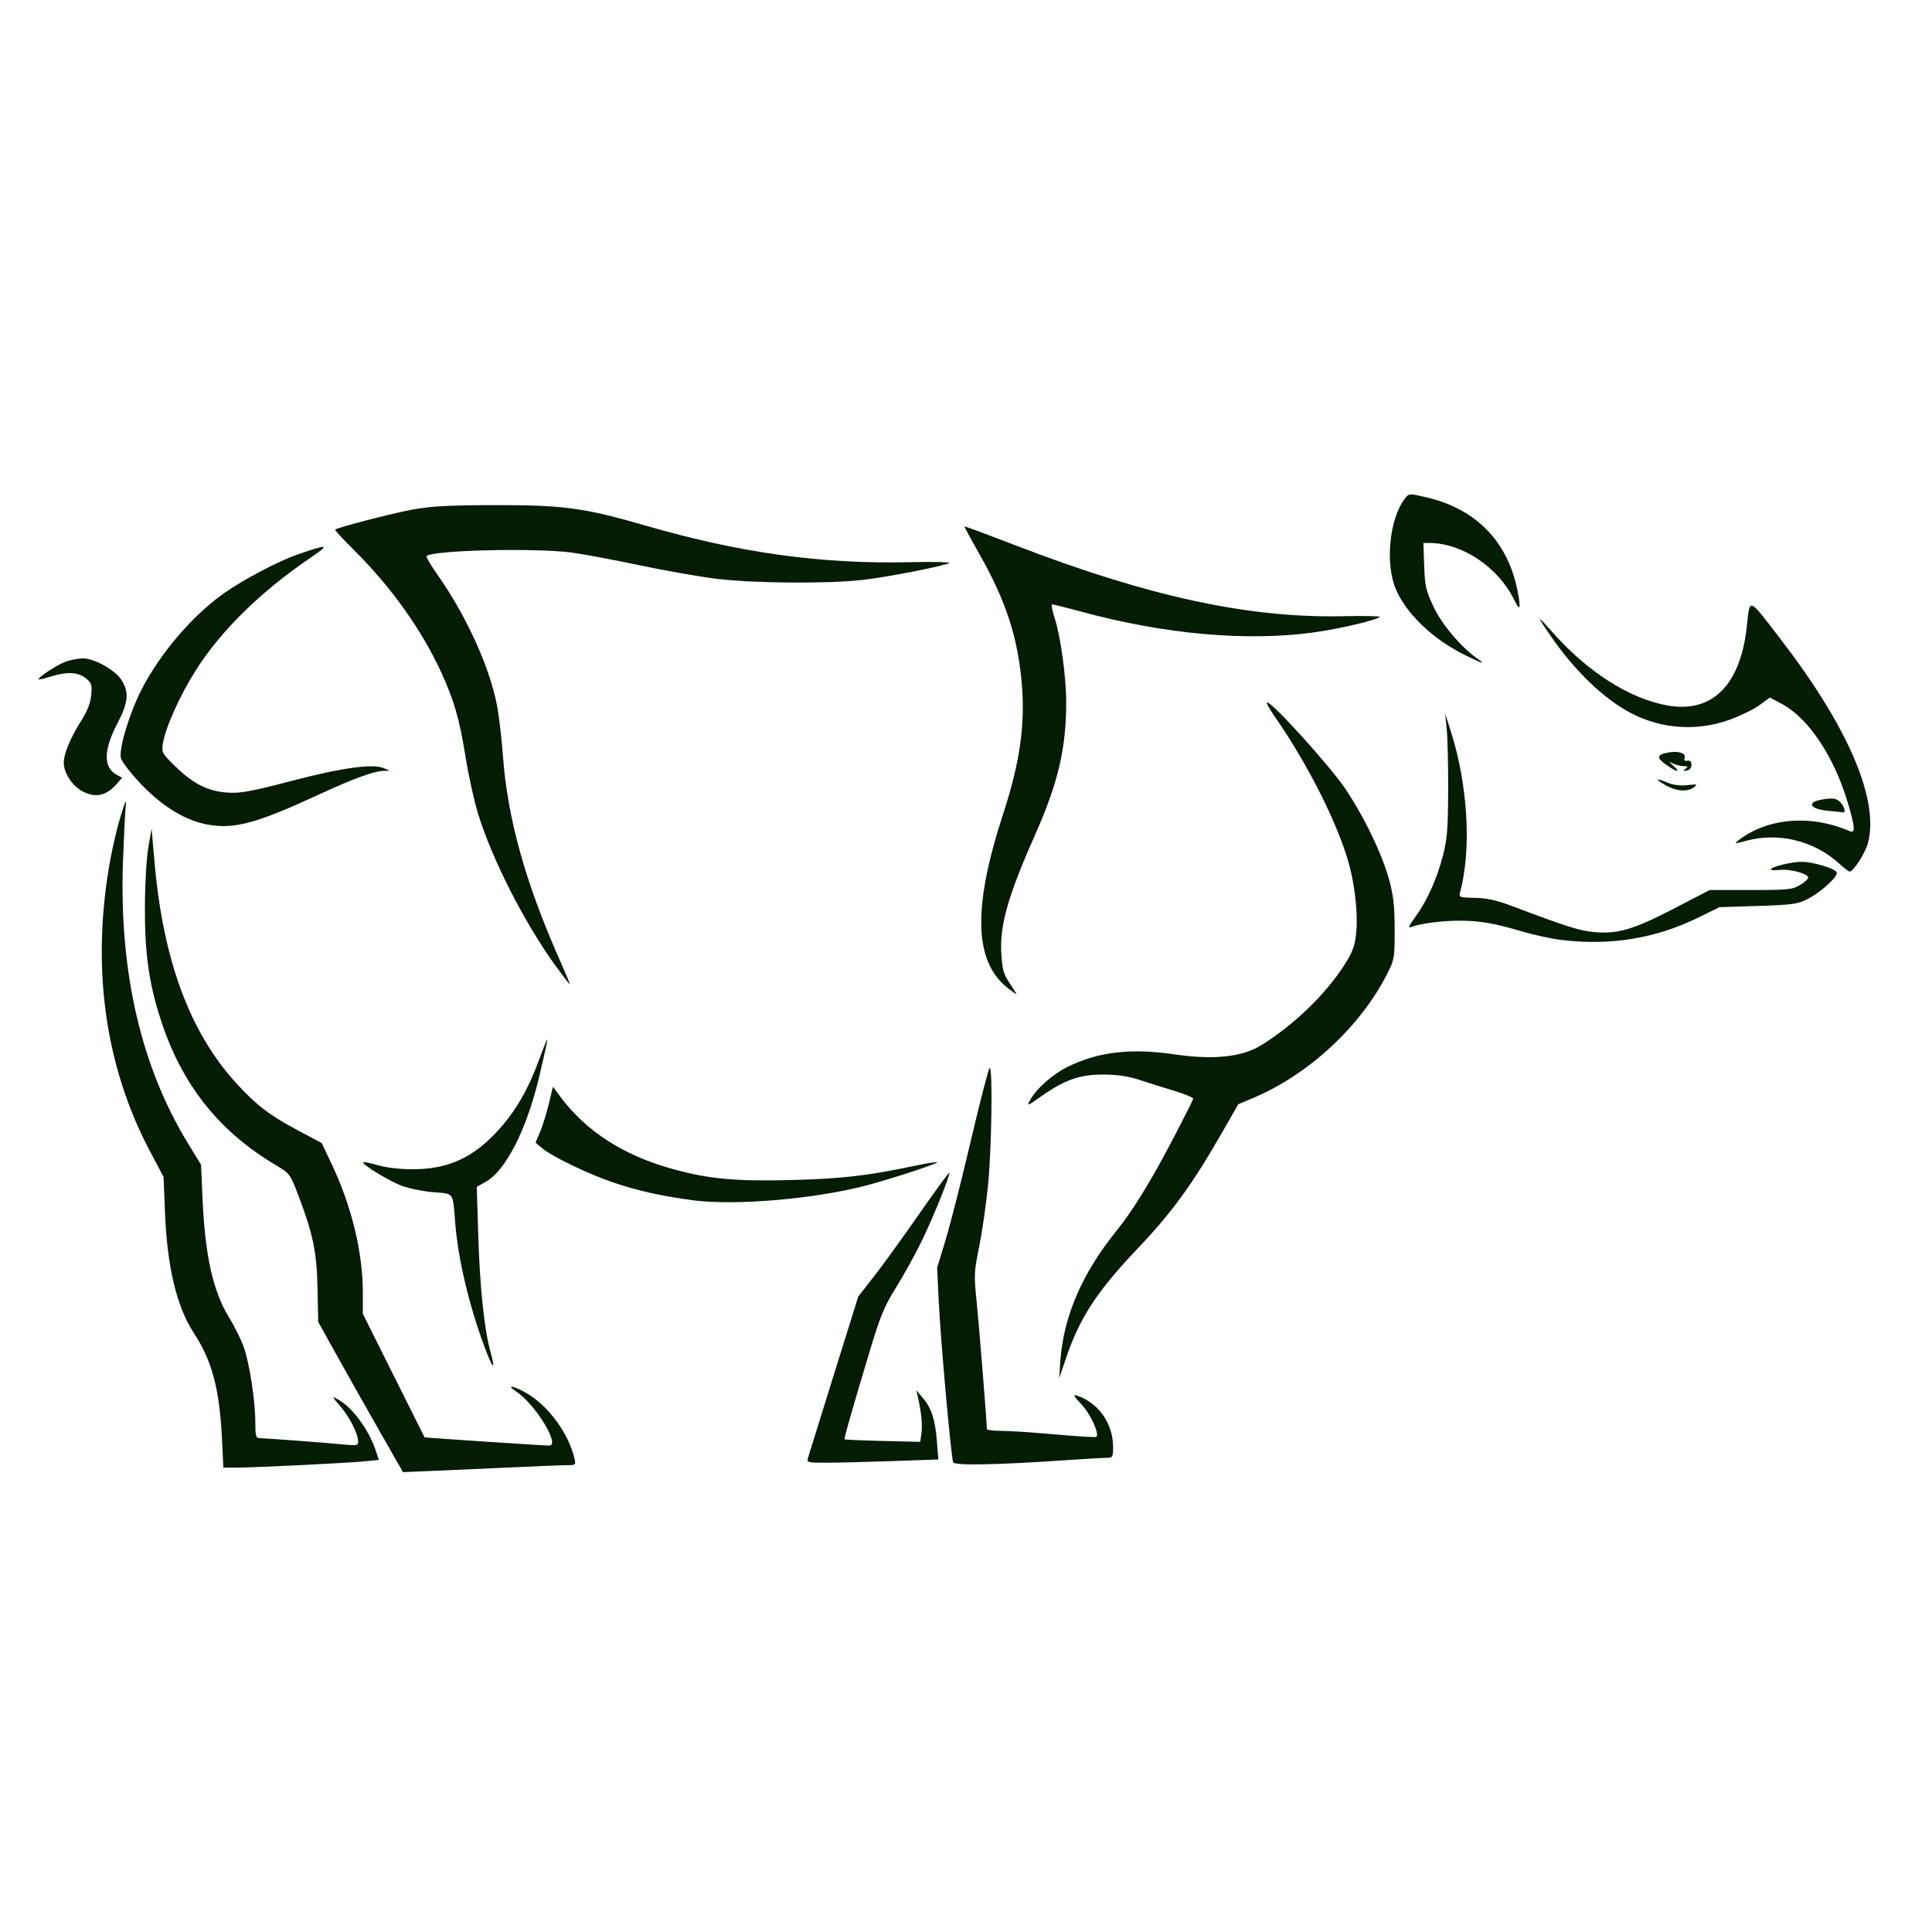 <svg xmlns="http://www.w3.org/2000/svg" viewBox="0 0 62 62" height="62" width="62"><title>chitwanpark.svg</title><rect fill="none" x="0" y="0" width="62" height="62"></rect><path fill="#051c05" transform="translate(1 1)" d="M 11.16,44.89 C 10.736,44.147 10.124,43.063 9.8,42.48 l -0.588,-1.059 -0.022,-1.066 C 9.166,39.178 9.048,38.604 8.573,37.358 8.315,36.681 8.293,36.652 7.882,36.409 6.008,35.302 4.815,33.788 4.136,31.655 3.772,30.509 3.642,29.553 3.65,28.074 c 0.004,-0.739 0.052,-1.553 0.111,-1.889 l 0.104,-0.59 0.093,1.063 c 0.276,3.159 1.132,5.471 2.631,7.111 0.641,0.701 1.067,1.026 1.984,1.513 l 0.751,0.399 0.325,0.686 c 0.639,1.351 0.995,2.825 0.995,4.125 v 0.67 l 0.987,1.976 c 0.543,1.087 0.99,1.981 0.994,1.987 0.008,0.012 3.856,0.268 4.001,0.266 0.367,-0.004 -0.45,-1.335 -1.069,-1.742 -0.361,-0.237 -0.037,-0.169 0.375,0.079 0.687,0.414 1.32,1.288 1.503,2.075 0.048,0.207 0.038,0.216 -0.229,0.216 -0.154,0 -1.01,0.034 -1.902,0.076 -0.892,0.042 -2.016,0.092 -2.497,0.111 l -0.875,0.036 z M 6.123,45.172 C 6.046,43.578 5.805,42.67 5.222,41.78 4.671,40.94 4.365,39.665 4.295,37.912 L 4.249,36.77 3.812,35.944 C 2.349,33.177 1.916,29.957 2.548,26.543 c 0.081,-0.435 0.23,-1.057 0.333,-1.382 0.166,-0.525 0.182,-0.551 0.15,-0.236 -0.02,0.195 -0.058,0.974 -0.085,1.732 -0.123,3.538 0.58,6.577 2.096,9.051 l 0.41,0.669 0.046,1.063 c 0.081,1.852 0.338,3.006 0.857,3.845 0.17,0.275 0.38,0.697 0.466,0.938 0.185,0.518 0.373,1.745 0.373,2.438 2.825e-4,0.416 0.021,0.492 0.132,0.492 0.189,6e-4 2.148,0.147 2.7,0.202 0.421,0.042 0.469,0.032 0.467,-0.097 -0.003,-0.25 -0.272,-0.782 -0.572,-1.131 -0.284,-0.33 -0.285,-0.334 -0.064,-0.212 0.446,0.245 0.974,0.959 1.194,1.615 l 0.108,0.32 -0.463,0.046 c -0.563,0.056 -3.525,0.201 -4.108,0.201 l -0.42,2.45e-4 -0.044,-0.925 z M 29.587,45.926 C 29.513,45.676 29.181,41.963 29.123,40.725 l -0.049,-1.043 0.275,-0.905 c 0.151,-0.498 0.518,-1.941 0.815,-3.207 0.297,-1.266 0.566,-2.302 0.597,-2.302 0.101,0 0.061,2.643 -0.057,3.8 -0.063,0.616 -0.191,1.497 -0.285,1.959 -0.162,0.795 -0.166,0.889 -0.075,1.771 0.078,0.76 0.324,3.84 0.325,4.06 5e-5,0.032 0.211,0.059 0.469,0.06 0.258,6.03e-4 1.041,0.052 1.741,0.115 0.7,0.062 1.287,0.098 1.306,0.078 0.1,-0.105 -0.193,-0.742 -0.479,-1.042 -0.237,-0.249 -0.279,-0.324 -0.16,-0.287 0.691,0.219 1.174,0.895 1.174,1.644 0,0.336 -0.012,0.357 -0.206,0.357 -0.113,2.97e-4 -0.679,0.033 -1.256,0.073 -2.248,0.155 -3.635,0.182 -3.669,0.07 z m -4.651,-0.164 c 0.029,-0.097 0.402,-1.297 0.829,-2.665 l 0.777,-2.488 0.515,-0.66 c 0.283,-0.363 0.942,-1.274 1.463,-2.024 0.522,-0.75 0.948,-1.33 0.948,-1.289 0,0.15 -0.542,1.481 -0.905,2.223 -0.204,0.418 -0.569,1.075 -0.81,1.461 -0.368,0.589 -0.499,0.903 -0.818,1.96 -0.6,1.991 -0.855,2.886 -0.829,2.91 0.013,0.012 0.564,0.036 1.224,0.052 l 1.2,0.029 0.039,-0.275 c 0.038,-0.267 10e-4,-0.652 -0.108,-1.141 l -0.053,-0.236 0.218,0.257 c 0.27,0.319 0.386,0.685 0.442,1.402 l 0.044,0.558 -1.484,0.052 c -0.816,0.029 -1.768,0.052 -2.115,0.052 -0.619,0 -0.63,-0.003 -0.578,-0.177 z m 8.091,-3.089 c 0.101,-1.422 0.698,-2.807 1.797,-4.168 0.533,-0.659 1.114,-1.606 1.839,-2.995 0.339,-0.649 0.622,-1.211 0.629,-1.248 0.007,-0.037 -0.257,-0.149 -0.587,-0.249 -0.33,-0.1 -0.836,-0.259 -1.125,-0.354 -0.363,-0.119 -0.722,-0.174 -1.162,-0.176 -0.755,-0.004 -1.249,0.168 -1.993,0.691 -0.482,0.34 -0.483,0.34 -0.351,0.102 0.192,-0.346 0.712,-0.803 1.178,-1.035 0.982,-0.488 2.038,-0.612 3.453,-0.404 1.238,0.182 2.152,0.085 2.764,-0.292 1.039,-0.64 2.058,-1.622 2.67,-2.573 0.257,-0.399 0.334,-0.601 0.378,-0.984 0.063,-0.556 -0.01,-1.381 -0.186,-2.104 -0.314,-1.285 -1.327,-3.322 -2.452,-4.93 -0.159,-0.227 -0.254,-0.413 -0.211,-0.413 0.165,0 2.014,2.043 2.493,2.755 0.618,0.917 1.194,2.112 1.422,2.951 0.135,0.496 0.171,0.831 0.173,1.574 0.002,0.888 -0.011,0.97 -0.213,1.377 -0.851,1.713 -2.531,3.28 -4.332,4.039 l -0.476,0.201 -0.509,0.891 c -0.956,1.671 -1.61,2.572 -2.705,3.724 -1.317,1.386 -1.866,2.224 -2.308,3.522 l -0.221,0.65 z M 14.563,42.262 c -0.512,-1.37 -0.864,-2.854 -0.956,-4.035 -0.077,-0.983 -0.029,-0.916 -0.693,-0.967 -0.32,-0.025 -0.774,-0.115 -1.008,-0.202 -0.415,-0.153 -1.309,-0.698 -1.248,-0.761 0.017,-0.017 0.231,0.027 0.477,0.098 0.267,0.078 0.718,0.129 1.122,0.128 1.14,-0.004 1.948,-0.379 2.759,-1.282 0.554,-0.616 0.951,-1.313 1.305,-2.288 0.134,-0.368 0.244,-0.633 0.245,-0.589 0.001,0.044 -0.116,0.575 -0.26,1.181 -0.412,1.725 -1.078,3.028 -1.733,3.39 l -0.273,0.151 0.047,1.535 c 0.051,1.668 0.192,3.029 0.387,3.734 0.182,0.659 0.092,0.609 -0.171,-0.093 z m 6.656,-4.747 c -0.983,-0.129 -1.792,-0.311 -2.576,-0.581 -0.819,-0.282 -1.924,-0.818 -2.254,-1.094 l -0.203,-0.17 0.149,-0.354 c 0.082,-0.195 0.207,-0.599 0.279,-0.898 l 0.13,-0.544 0.228,0.308 c 0.837,1.129 2.05,1.907 3.657,2.344 1.149,0.313 1.999,0.389 3.8,0.342 1.591,-0.042 2.405,-0.136 3.911,-0.453 0.39,-0.082 0.722,-0.135 0.738,-0.118 0.037,0.039 -1.48,0.536 -2.274,0.745 -1.666,0.438 -4.213,0.655 -5.585,0.475 z m 10.14,-6.792 c -1.106,-0.856 -1.155,-2.576 -0.162,-5.62 0.534,-1.635 0.705,-2.842 0.593,-4.165 -0.125,-1.474 -0.509,-2.655 -1.339,-4.118 -0.282,-0.498 -0.507,-0.914 -0.498,-0.925 0.008,-0.011 0.738,0.259 1.621,0.6 4.263,1.644 7.484,2.343 10.508,2.28 0.689,-0.014 1.229,-0.004 1.2,0.022 -0.118,0.108 -1.307,0.386 -2.138,0.5 -2.143,0.292 -4.762,0.058 -7.433,-0.665 -0.484,-0.131 -0.909,-0.238 -0.945,-0.238 -0.036,0 -0.001,0.197 0.078,0.438 0.193,0.588 0.374,1.911 0.372,2.72 -0.003,1.482 -0.262,2.578 -1.003,4.248 -0.872,1.966 -1.135,2.897 -1.079,3.813 0.031,0.507 0.072,0.649 0.271,0.945 0.129,0.192 0.225,0.349 0.213,0.349 -0.012,0 -0.129,-0.083 -0.26,-0.185 z m -14.511,-0.701 c -1.005,-1.378 -2.076,-3.48 -2.515,-4.939 -0.124,-0.411 -0.299,-1.205 -0.388,-1.764 -0.202,-1.256 -0.373,-1.849 -0.8,-2.774 -0.623,-1.347 -1.601,-2.716 -2.77,-3.877 -0.356,-0.354 -0.636,-0.656 -0.62,-0.671 0.069,-0.069 1.829,-0.525 2.502,-0.648 0.58,-0.106 1.184,-0.138 2.662,-0.139 2.176,-0.002 2.835,0.089 4.813,0.661 3.031,0.877 5.624,1.235 8.475,1.17 0.78,-0.018 1.343,-0.003 1.252,0.032 -0.316,0.123 -1.984,0.446 -2.767,0.536 -1.126,0.13 -3.525,0.111 -4.713,-0.037 -0.55,-0.068 -1.664,-0.265 -2.475,-0.436 -0.811,-0.171 -1.778,-0.352 -2.149,-0.402 -1.174,-0.158 -4.483,-0.079 -4.664,0.112 -0.023,0.024 0.129,0.286 0.338,0.583 0.925,1.31 1.674,2.948 1.918,4.197 0.064,0.328 0.15,1.054 0.191,1.613 0.148,2.026 0.718,4.076 1.831,6.585 0.187,0.422 0.33,0.767 0.318,0.767 -0.012,0 -0.21,-0.257 -0.439,-0.571 z m 32.269,-0.856 c -0.309,-0.037 -0.866,-0.157 -1.237,-0.266 -0.942,-0.276 -1.394,-0.354 -2.054,-0.354 -0.573,4.82e-4 -1.27,0.093 -1.541,0.204 -0.107,0.044 -0.072,-0.041 0.133,-0.322 0.379,-0.521 0.692,-1.215 0.886,-1.968 0.138,-0.533 0.164,-0.852 0.169,-2.086 0.003,-0.801 -0.017,-1.686 -0.045,-1.968 l -0.052,-0.512 0.182,0.573 c 0.553,1.74 0.67,3.806 0.294,5.176 -0.041,0.151 -0.011,0.162 0.476,0.17 0.381,0.006 0.698,0.076 1.186,0.26 1.804,0.681 2.194,0.803 2.691,0.843 0.73,0.059 1.243,-0.098 2.557,-0.781 l 1.102,-0.573 h 1.32 c 1.197,0 1.345,-0.015 1.583,-0.162 0.144,-0.089 0.262,-0.195 0.261,-0.236 -0.002,-0.128 -0.584,-0.285 -0.916,-0.248 -0.175,0.02 -0.302,0.009 -0.283,-0.023 0.053,-0.09 0.667,-0.236 0.994,-0.236 0.351,0 1.041,0.205 1.115,0.331 0.071,0.12 -0.48,0.63 -0.933,0.864 -0.312,0.161 -0.493,0.186 -1.589,0.221 l -1.237,0.039 -0.682,0.335 c -1.362,0.668 -2.818,0.907 -4.38,0.718 z m 8.887,-2.469 c -0.803,-0.721 -1.937,-0.995 -2.965,-0.715 -0.365,0.099 -0.394,0.099 -0.26,-0.006 0.928,-0.729 2.327,-0.848 3.581,-0.303 0.186,0.081 0.172,-0.132 -0.064,-0.92 -0.446,-1.492 -1.263,-2.711 -2.124,-3.169 l -0.376,-0.2 -0.324,0.239 c -0.178,0.132 -0.609,0.344 -0.959,0.471 -1.041,0.38 -2.19,0.305 -3.167,-0.206 -0.874,-0.458 -1.795,-1.341 -2.578,-2.472 -0.47,-0.68 -0.462,-0.709 0.04,-0.141 1.134,1.284 2.475,2.142 3.696,2.363 1.433,0.259 2.345,-0.64 2.551,-2.516 0.106,-0.964 0.023,-0.997 1.133,0.451 2.137,2.787 3.123,5.107 2.756,6.483 -0.086,0.322 -0.472,0.921 -0.59,0.914 -0.028,-0.002 -0.186,-0.124 -0.351,-0.272 z M 5.694,25.468 C 4.974,25.344 4.231,24.899 3.543,24.181 3.206,23.828 2.907,23.443 2.879,23.326 c -0.07,-0.291 0.272,-1.429 0.654,-2.179 0.6,-1.178 1.663,-2.418 2.678,-3.125 0.638,-0.444 1.717,-1.011 2.334,-1.226 1.003,-0.349 1.064,-0.335 0.425,0.099 -1.598,1.085 -2.875,2.336 -3.684,3.612 -0.518,0.817 -0.982,1.851 -1.06,2.362 -0.042,0.279 -0.023,0.314 0.403,0.728 0.581,0.564 1.044,0.796 1.673,0.838 0.412,0.028 0.754,-0.035 2.062,-0.377 1.61,-0.421 2.606,-0.558 2.956,-0.406 l 0.187,0.081 -0.209,0.005 c -0.293,0.007 -0.992,0.263 -2.041,0.749 -2.006,0.928 -2.722,1.125 -3.562,0.98 z M 57.707,25.024 c -0.646,-0.052 -0.764,-0.291 -0.185,-0.375 0.307,-0.044 0.407,-0.028 0.525,0.084 0.141,0.134 0.203,0.364 0.089,0.336 -0.031,-0.008 -0.224,-0.028 -0.429,-0.044 z M 1.646,24.394 C 1.321,24.223 1.044,23.799 1.046,23.477 1.048,23.18 1.26,22.674 1.623,22.101 1.807,21.81 1.905,21.554 1.928,21.305 1.958,20.976 1.939,20.918 1.755,20.767 1.511,20.565 1.149,20.547 0.629,20.712 c -0.201,0.063 -0.375,0.104 -0.388,0.09 -0.047,-0.049 0.577,-0.46 0.856,-0.564 0.157,-0.059 0.406,-0.108 0.553,-0.11 0.372,-0.005 1.045,0.37 1.251,0.697 0.247,0.391 0.216,0.725 -0.128,1.379 -0.457,0.868 -0.463,1.433 -0.02,1.665 l 0.168,0.088 -0.185,0.21 c -0.332,0.376 -0.673,0.447 -1.089,0.228 z m 50.828,-0.182 c -0.371,-0.206 -0.359,-0.262 0.022,-0.102 0.2,0.084 0.423,0.113 0.655,0.086 0.315,-0.037 0.337,-0.03 0.208,0.069 -0.199,0.153 -0.551,0.132 -0.884,-0.052 z m -0.003,-0.668 c -0.321,-0.229 -0.307,-0.322 0.056,-0.394 0.326,-0.064 0.591,0.021 0.535,0.172 -0.028,0.077 8.52e-4,0.107 0.088,0.091 0.087,-0.015 0.13,0.029 0.13,0.133 0,0.096 -0.058,0.166 -0.15,0.181 -0.124,0.021 -0.13,0.011 -0.037,-0.057 0.092,-0.067 0.081,-0.082 -0.061,-0.083 -0.096,-6.41e-4 -0.247,-0.039 -0.337,-0.084 -0.154,-0.078 -0.153,-0.074 0.013,0.079 0.247,0.226 0.102,0.202 -0.237,-0.039 z m -6.401,-3.493 c -1.048,-0.509 -1.904,-1.309 -2.263,-2.113 -0.365,-0.817 -0.226,-2.284 0.277,-2.937 0.132,-0.171 0.135,-0.171 0.693,-0.041 1.514,0.353 2.515,1.321 2.872,2.775 0.065,0.266 0.117,0.567 0.115,0.669 -0.003,0.149 -0.039,0.115 -0.181,-0.173 -0.516,-1.039 -1.669,-1.806 -2.714,-1.806 h -0.191 l 0.026,0.733 c 0.023,0.657 0.055,0.793 0.304,1.322 0.267,0.566 0.878,1.287 1.41,1.662 0.267,0.188 0.179,0.165 -0.348,-0.091 z"></path></svg>